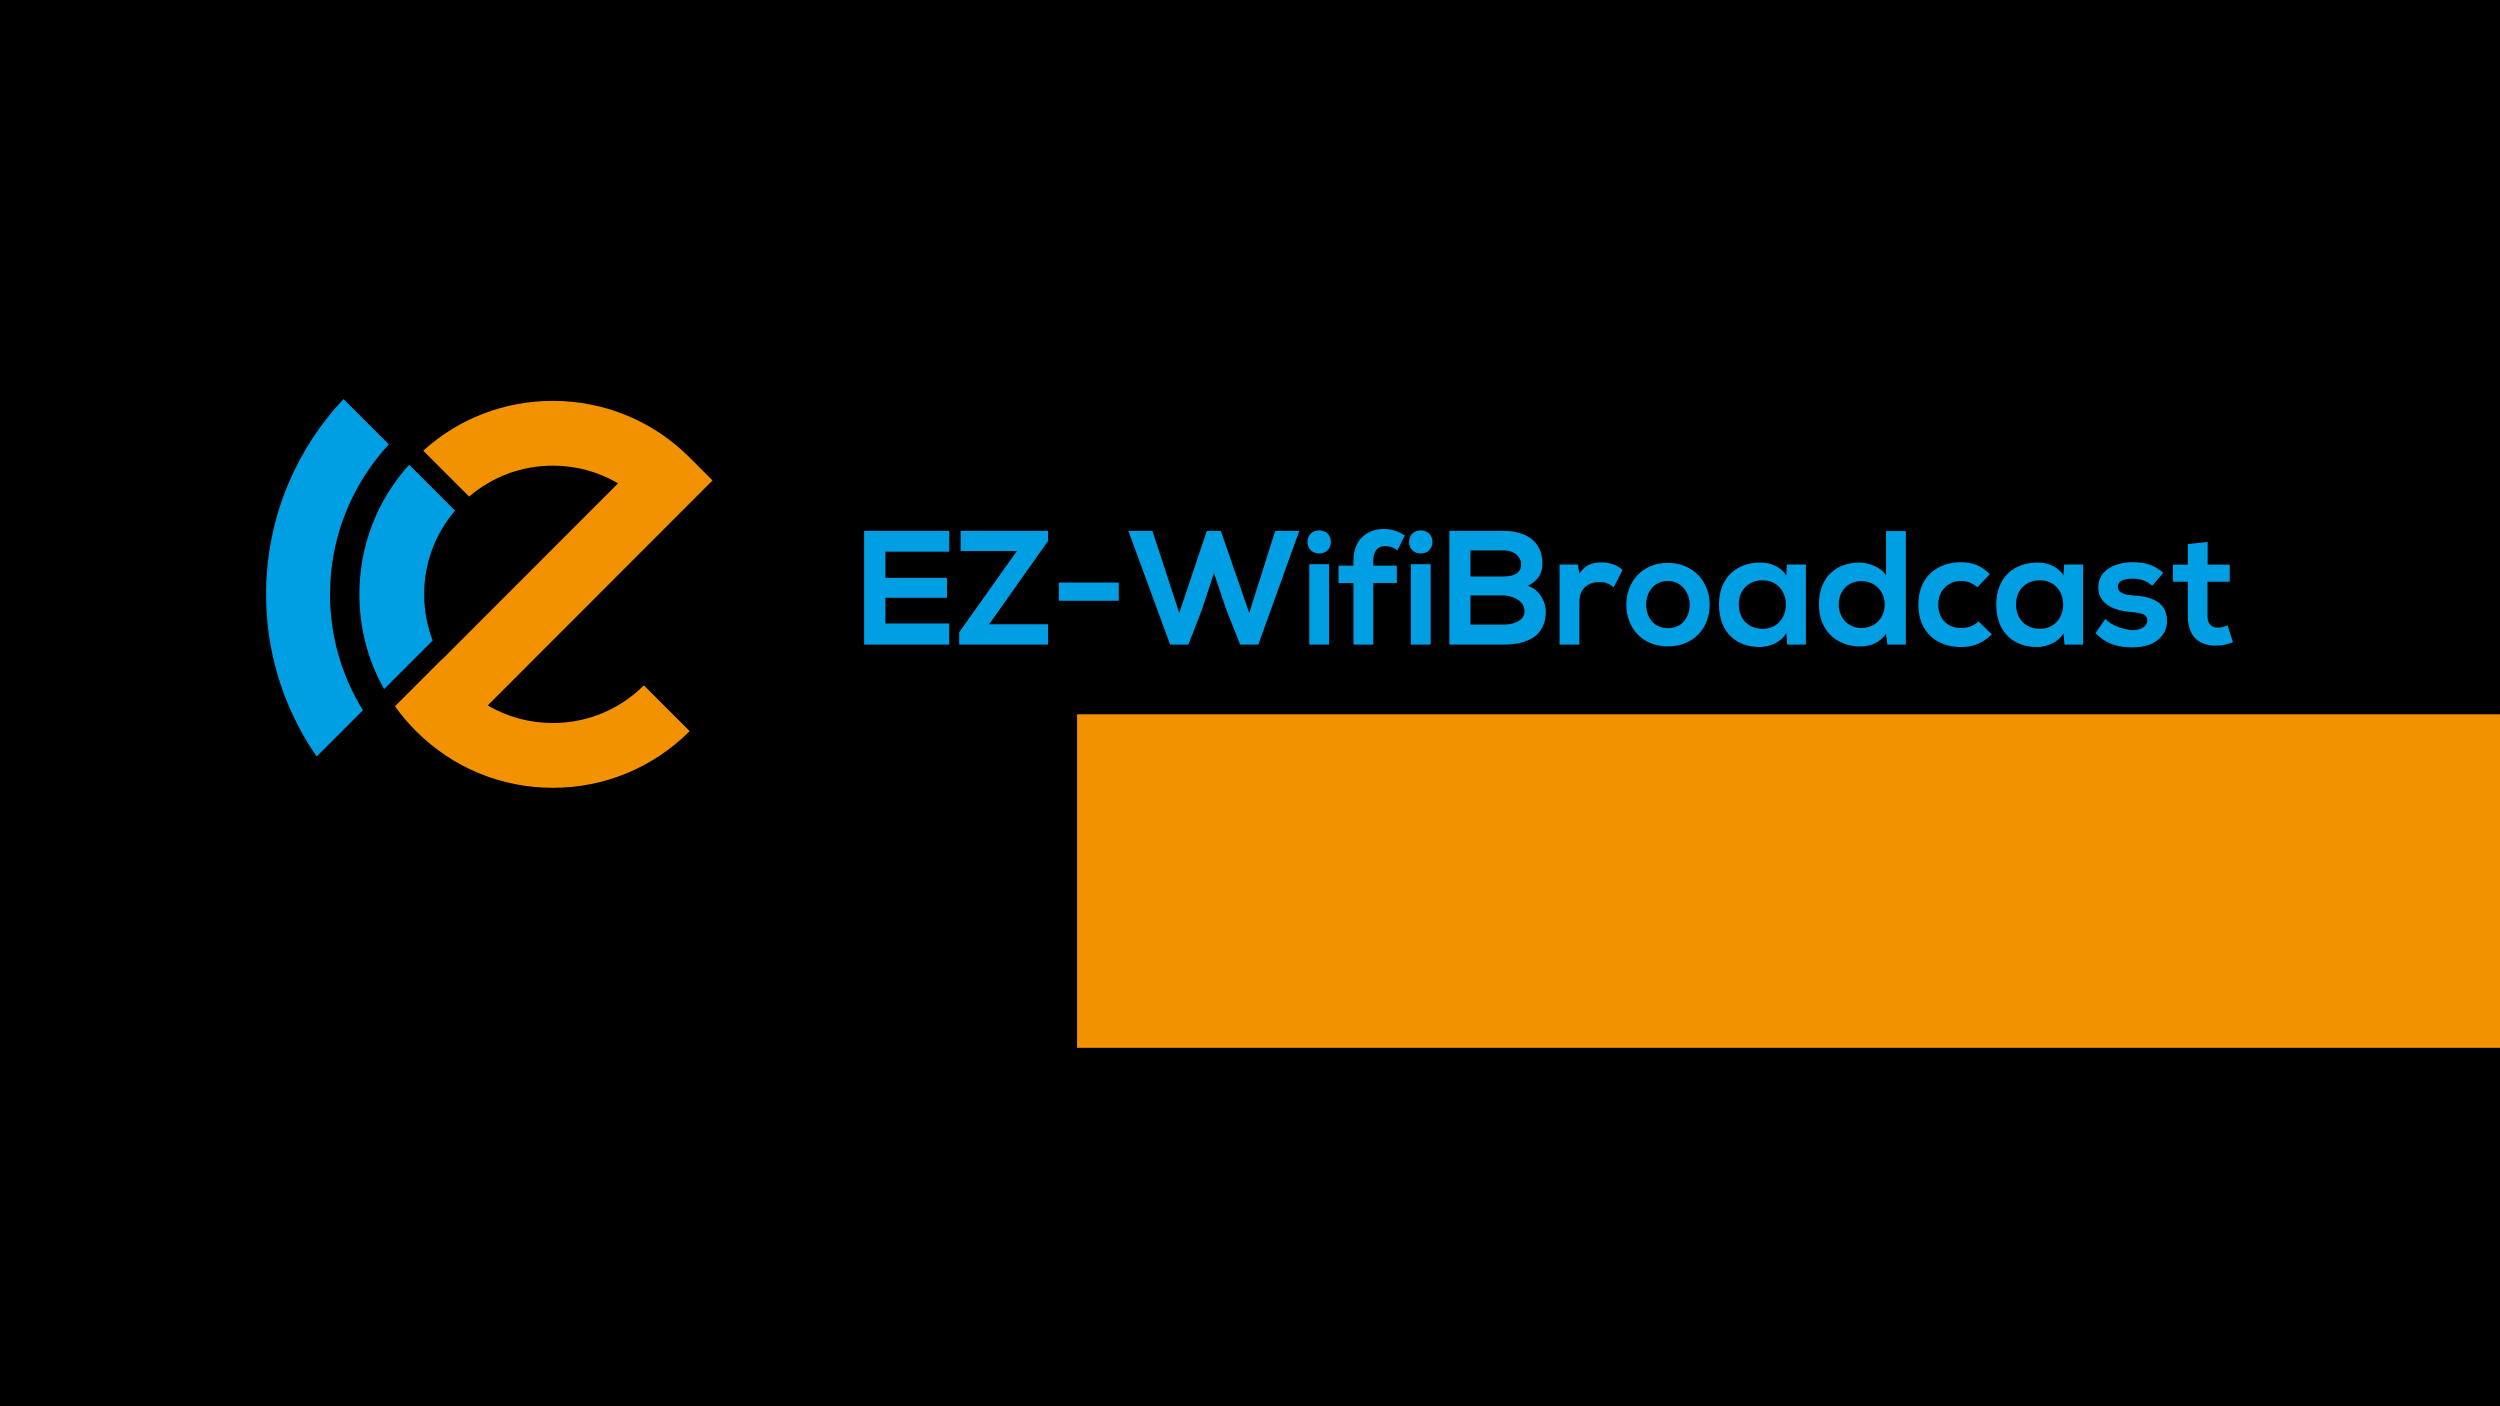 <?xml version="1.0" encoding="UTF-8" standalone="no"?>
<!-- Created with Inkscape (http://www.inkscape.org/) -->

<svg
   xmlns:dc="http://purl.org/dc/elements/1.1/"
   xmlns:cc="http://creativecommons.org/ns#"
   xmlns:rdf="http://www.w3.org/1999/02/22-rdf-syntax-ns#"
   xmlns:svg="http://www.w3.org/2000/svg"
   xmlns="http://www.w3.org/2000/svg"
   xmlns:sodipodi="http://sodipodi.sourceforge.net/DTD/sodipodi-0.dtd"
   xmlns:inkscape="http://www.inkscape.org/namespaces/inkscape"
   width="1280"
   height="720"
   viewBox="0 0 338.667 190.5"
   version="1.1"
   id="svg8"
   inkscape:version="0.92.3 (2405546, 2018-03-11)"
   sodipodi:docname="EZ-WBC_Splashscreen.svg"
   inkscape:export-filename="/home/yves/Images/EZ-WBC_Splashscreen-2.0 beta1.png"
   inkscape:export-xdpi="96"
   inkscape:export-ydpi="96">
  <defs
     id="defs2" />
  <sodipodi:namedview
     id="base"
     pagecolor="#ffffff"
     bordercolor="#666666"
     borderopacity="1.0"
     inkscape:pageopacity="0.0"
     inkscape:pageshadow="2"
     inkscape:zoom="0.82"
     inkscape:cx="503.27005"
     inkscape:cy="345.8404"
     inkscape:document-units="mm"
     inkscape:current-layer="layer2"
     showgrid="false"
     showguides="false"
     units="px"
     inkscape:window-width="1920"
     inkscape:window-height="1015"
     inkscape:window-x="0"
     inkscape:window-y="0"
     inkscape:window-maximized="1" />
  <g
     inkscape:label="Calque 1"
     inkscape:groupmode="layer"
     id="layer1"
     style="display:inline"
     transform="translate(0,-106.5)"
     sodipodi:insensitive="true">
    <rect
       style="fill:#000000;stroke-width:0.265"
       id="rect4526"
       width="338.667"
       height="190.5"
       x="5.0862632e-06"
       y="106.5" />
  </g>
  <g
     inkscape:groupmode="layer"
     id="layer2"
     inkscape:label="Calque 2">
    <g
       transform="matrix(0.458,0,0,0.458,-22.22,-55.832)"
       id="g912">
      <path
         style="fill:#009fe3"
         inkscape:connector-curvature="0"
         d="m 146.125,297.696 c 0,-17.105 6.604,-32.695 17.393,-44.362 l -13.397,-13.397 c -6.889,7.314 -12.359,15.691 -16.271,24.941 -4.398,10.4 -6.629,21.441 -6.629,32.818 0,11.376 2.23,22.417 6.629,32.816 2.264,5.353 5.053,10.41 8.332,15.143 l 13.674,-13.675 c -6.167,-9.975 -9.731,-21.72 -9.731,-34.284 z"
         id="path906" />
      <path
         style="fill:#f39200"
         inkscape:connector-curvature="0"
         d="m 212.035,259.632 c 6.893,0 13.506,1.819 19.291,5.232 l -52.105,52.152 c -0.012,-0.02 -0.022,-0.039 -0.033,-0.059 l -13.842,13.844 c 1.849,2.596 3.926,5.058 6.226,7.357 10.808,10.808 25.178,16.76 40.463,16.76 15.285,0 29.655,-5.952 40.463,-16.76 L 238.95,324.61 c -7.189,7.189 -16.748,11.149 -26.915,11.149 -6.878,0 -13.476,-1.812 -19.252,-5.209 l 66.486,-66.548 -6.771,-6.771 c -10.808,-10.808 -25.178,-16.76 -40.463,-16.76 -14.302,0 -27.802,5.212 -38.333,14.736 l 13.575,13.574 c 6.891,-5.92 15.576,-9.149 24.758,-9.149 z"
         id="path908" />
      <path
         style="fill:#009fe3"
         inkscape:connector-curvature="0"
         d="m 162.116,325.721 14.368,-14.368 c -1.65,-4.301 -2.513,-8.912 -2.513,-13.656 0,-9.182 3.229,-17.867 9.15,-24.76 l -13.575,-13.574 c -9.523,10.531 -14.735,24.031 -14.735,38.334 0,9.976 2.538,19.562 7.305,28.024 z"
         id="path910" />
    </g>
    <g
       transform="matrix(0.458,0,0,0.458,-22.22,-55.832)"
       id="g946">
      <path
         style="fill:#009fe3"
         inkscape:connector-curvature="0"
         d="m 329.283,312.563 h -25.176 c 0,-11.194 0,-22.438 0,-33.632 h 25.176 v 6.149 h -18.881 v 7.736 h 18.208 v 5.908 h -18.208 v 7.592 h 18.881 z"
         id="path914" />
      <path
         style="fill:#009fe3"
         inkscape:connector-curvature="0"
         d="m 332.663,278.932 h 25.846 v 2.979 l -17.439,24.647 h 17.439 v 6.005 h -26.278 v -3.652 l 17.054,-24.021 h -16.622 z"
         id="path916" />
      <path
         style="fill:#009fe3"
         inkscape:connector-curvature="0"
         d="m 361.696,294.21 h 17.727 v 5.381 h -17.727 z"
         id="path918" />
      <path
         style="fill:#009fe3"
         inkscape:connector-curvature="0"
         d="m 420.706,312.563 h -5.382 l -4.18,-10.57 -3.556,-10.617 -3.508,10.713 -4.084,10.475 h -5.38 l -12.347,-33.632 h 7.11 l 7.927,24.263 8.167,-24.263 h 4.133 l 8.406,24.263 7.688,-24.263 h 7.111 z"
         id="path920" />
      <path
         style="fill:#009fe3"
         inkscape:connector-curvature="0"
         d="m 442.161,282.2 c 0,4.564 -6.919,4.564 -6.919,0 0,-4.564 6.919,-4.564 6.919,0 z m -6.388,6.582 v 23.781 h 5.859 v -23.781 z"
         id="path922" />
      <path
         style="fill:#009fe3"
         inkscape:connector-curvature="0"
         d="m 448.845,312.563 v -18.209 h -4.421 v -5.141 h 4.421 v -1.586 c 0,-6.342 4.275,-9.273 9.033,-9.273 2.064,0 4.227,0.674 6.149,1.924 l -2.164,4.371 c -1.248,-0.815 -2.401,-1.248 -3.603,-1.248 -2.017,0 -3.555,1.344 -3.555,4.227 v 1.586 h 6.966 v 5.141 h -6.966 v 18.209 h -5.86 z"
         id="path924" />
      <path
         style="fill:#009fe3"
         inkscape:connector-curvature="0"
         d="m 472.203,282.2 c 0,4.564 -6.919,4.564 -6.919,0 0,-4.564 6.919,-4.564 6.919,0 z m -6.39,6.582 v 23.781 h 5.862 v -23.781 z"
         id="path926" />
      <path
         style="fill:#009fe3"
         inkscape:connector-curvature="0"
         d="m 504.736,288.685 c 0,2.596 -1.249,5.094 -4.373,6.486 3.94,1.201 5.381,5.381 5.381,7.495 0,7.495 -5.62,9.897 -12.587,9.897 -5.332,0 -10.617,0 -15.951,0 v -33.632 c 5.285,0 10.619,0 15.951,0 6.631,0.001 11.579,2.98 11.579,9.754 z m -21.285,3.747 h 9.706 c 3.989,0 5.285,-1.68 5.285,-3.603 0,-1.537 -1.25,-4.131 -5.285,-4.131 h -9.706 z m 0,14.221 h 9.706 c 2.594,0 6.294,-0.863 6.294,-4.035 0,-3.027 -3.7,-4.611 -6.294,-4.611 h -9.706 z"
         id="path928" />
      <path
         style="fill:#009fe3"
         inkscape:connector-curvature="0"
         d="m 515.227,288.878 0.433,2.738 c 1.826,-2.932 4.275,-3.364 6.678,-3.364 2.45,0 4.806,0.962 6.103,2.259 l -2.643,5.092 c -1.201,-1.007 -2.307,-1.537 -4.229,-1.537 -3.074,0 -5.908,1.635 -5.908,6.007 v 12.491 h -5.86 v -23.686 z"
         id="path930" />
      <path
         style="fill:#009fe3"
         inkscape:connector-curvature="0"
         d="m 554.201,300.745 c 0,6.82 -4.658,12.346 -12.347,12.346 -7.687,0 -12.298,-5.525 -12.298,-12.346 0,-6.775 4.708,-12.349 12.25,-12.349 7.542,0 12.395,5.574 12.395,12.349 z m -18.785,0 c 0,3.603 2.162,6.965 6.438,6.965 4.276,0 6.438,-3.362 6.438,-6.965 0,-3.557 -2.497,-7.017 -6.438,-7.017 -4.227,10e-4 -6.438,3.46 -6.438,7.017 z"
         id="path932" />
      <path
         style="fill:#009fe3"
         inkscape:connector-curvature="0"
         d="m 577.037,288.878 h 5.622 v 23.686 h -5.523 l -0.289,-3.461 c -1.347,2.788 -5.043,4.133 -7.688,4.18 -7.014,0.05 -12.201,-4.275 -12.201,-12.586 0,-8.168 5.427,-12.444 12.347,-12.395 3.173,0 6.196,1.488 7.543,3.843 z m -14.22,11.818 c 0,4.516 3.122,7.205 7.014,7.205 9.226,0 9.226,-14.363 0,-14.363 -3.892,0 -7.014,2.642 -7.014,7.158 z"
         id="path934" />
      <path
         style="fill:#009fe3"
         inkscape:connector-curvature="0"
         d="m 612.223,278.981 v 33.582 h -5.478 l -0.383,-3.267 c -1.827,2.834 -4.758,3.794 -7.64,3.794 -6.969,0 -12.203,-4.611 -12.203,-12.395 0,-8.168 5.141,-12.395 12.058,-12.395 2.499,0 6.392,1.346 7.785,3.794 V 278.98 h 5.861 z m -19.843,21.715 c 0,4.131 2.981,6.967 6.725,6.967 3.701,0 6.874,-2.691 6.874,-6.967 0,-4.131 -3.173,-6.918 -6.874,-6.918 -3.744,0 -6.725,2.643 -6.725,6.918 z"
         id="path936" />
      <path
         style="fill:#009fe3"
         inkscape:connector-curvature="0"
         d="m 637.653,309.537 c -2.738,2.69 -5.621,3.745 -9.126,3.745 -6.869,0 -12.589,-4.131 -12.589,-12.537 0,-8.408 5.72,-12.54 12.589,-12.54 3.359,0 5.957,0.961 8.551,3.507 l -3.7,3.891 c -1.393,-1.248 -3.122,-1.874 -4.758,-1.874 -3.938,0 -6.821,2.884 -6.821,7.017 0,4.517 3.074,6.918 6.729,6.918 1.874,0 3.747,-0.529 5.188,-1.969 z"
         id="path938" />
      <path
         style="fill:#009fe3"
         inkscape:connector-curvature="0"
         d="m 659.044,288.878 h 5.622 v 23.686 h -5.523 l -0.29,-3.461 c -1.346,2.788 -5.043,4.133 -7.688,4.18 -7.014,0.05 -12.201,-4.275 -12.201,-12.586 0,-8.168 5.427,-12.444 12.347,-12.395 3.168,0 6.196,1.488 7.542,3.843 z m -14.22,11.818 c 0,4.516 3.122,7.205 7.014,7.205 9.225,0 9.225,-14.363 0,-14.363 -3.892,0 -7.014,2.642 -7.014,7.158 z"
         id="path940" />
      <path
         style="fill:#009fe3"
         inkscape:connector-curvature="0"
         d="m 685.102,295.171 c -1.682,-1.585 -3.603,-2.113 -5.859,-2.113 -2.789,0 -4.326,0.865 -4.326,2.354 0,1.537 1.392,2.402 4.42,2.596 4.467,0.287 10.135,1.297 10.135,7.59 0,4.18 -3.41,7.783 -10.182,7.783 -3.747,0 -7.496,-0.625 -10.954,-4.229 l 2.884,-4.18 c 1.678,1.874 5.523,3.267 8.164,3.315 2.21,0.05 4.275,-1.104 4.275,-2.833 0,-1.635 -1.342,-2.307 -4.706,-2.501 -4.467,-0.335 -9.803,-1.97 -9.803,-7.351 0,-5.477 5.672,-7.397 9.994,-7.397 3.701,0 6.486,0.72 9.225,3.122 z"
         id="path942" />
      <path
         style="fill:#009fe3"
         inkscape:connector-curvature="0"
         d="m 701.497,282.2 v 6.725 h 6.533 v 5.045 h -6.585 v 10.233 c 0,2.259 1.252,3.362 3.076,3.362 0.915,0 1.972,-0.287 2.836,-0.72 l 1.631,4.997 c -1.678,0.672 -3.074,0.961 -4.851,1.008 -5.141,0.193 -8.505,-2.738 -8.505,-8.647 V 293.97 h -4.421 v -5.045 h 4.421 v -6.101 z"
         id="path944" />
    </g>
    <flowRoot
       xml:space="preserve"
       id="flowRoot1581"
       style="font-style:normal;font-weight:normal;font-size:40px;line-height:1.25;font-family:sans-serif;letter-spacing:0px;word-spacing:0px;fill:#f39200;fill-opacity:1;stroke:none"
       transform="matrix(0.728,0,0,0.65,-168.373,-401.359)"><flowRegion
         id="flowRegion1583"
         style="fill:#f39200;fill-opacity:1"><rect
           id="rect1585"
           width="339.024"
           height="69.512"
           x="431.707"
           y="766.341"
           style="fill:#f39200;fill-opacity:1" /></flowRegion><flowPara
         id="flowPara1587"
         style="font-style:normal;font-variant:normal;font-weight:bold;font-stretch:normal;font-size:32.267px;font-family:Arial;-inkscape-font-specification:'Arial Bold';font-variant-ligatures:normal;font-variant-caps:normal;font-variant-numeric:normal;font-feature-settings:normal;text-align:start;writing-mode:lr-tb;text-anchor:start">2.0 beta1</flowPara></flowRoot>  </g>
</svg>
